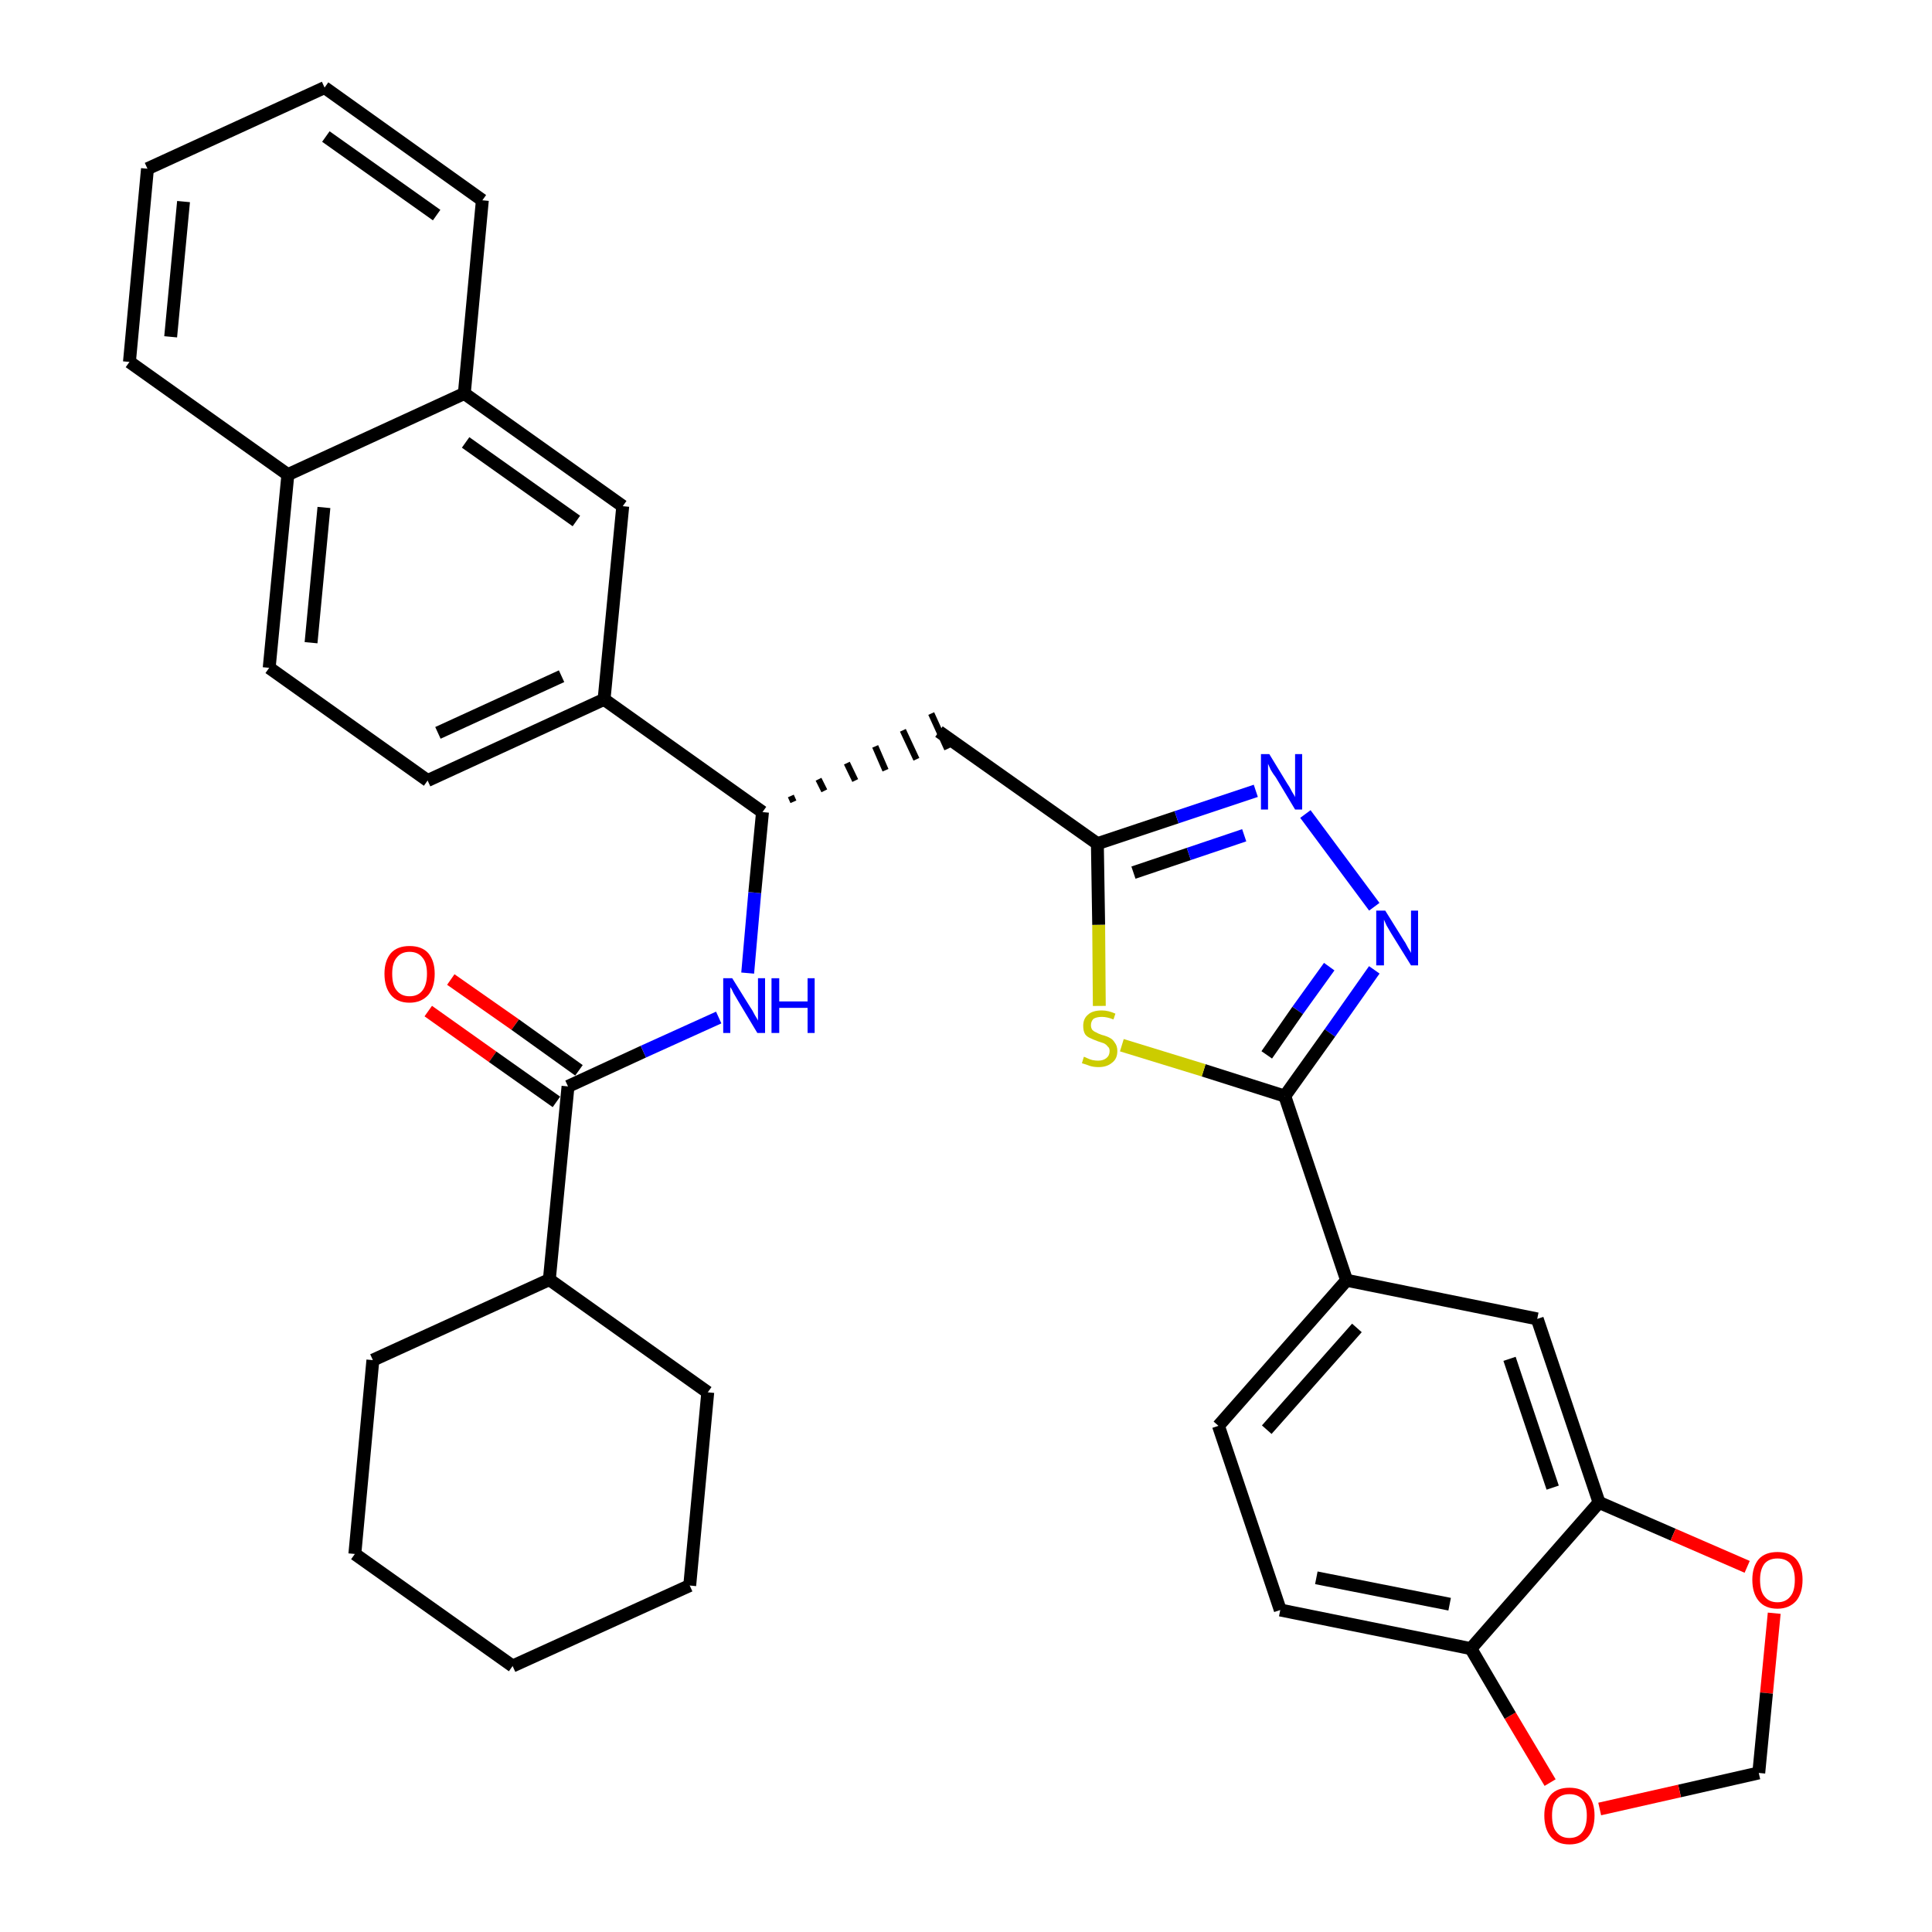 <?xml version='1.0' encoding='iso-8859-1'?>
<svg version='1.1' baseProfile='full'
              xmlns='http://www.w3.org/2000/svg'
                      xmlns:rdkit='http://www.rdkit.org/xml'
                      xmlns:xlink='http://www.w3.org/1999/xlink'
                  xml:space='preserve'
width='300px' height='300px' viewBox='0 0 300 300'>
<!-- END OF HEADER -->
<path class='bond-0 atom-0 atom-1' d='M 66.5,157.0 L 76.5,164.1' style='fill:none;fill-rule:evenodd;stroke:#FF0000;stroke-width:2.0px;stroke-linecap:butt;stroke-linejoin:miter;stroke-opacity:1' />
<path class='bond-0 atom-0 atom-1' d='M 76.5,164.1 L 86.4,171.1' style='fill:none;fill-rule:evenodd;stroke:#000000;stroke-width:2.0px;stroke-linecap:butt;stroke-linejoin:miter;stroke-opacity:1' />
<path class='bond-0 atom-0 atom-1' d='M 70.0,152.1 L 80.0,159.1' style='fill:none;fill-rule:evenodd;stroke:#FF0000;stroke-width:2.0px;stroke-linecap:butt;stroke-linejoin:miter;stroke-opacity:1' />
<path class='bond-0 atom-0 atom-1' d='M 80.0,159.1 L 89.9,166.2' style='fill:none;fill-rule:evenodd;stroke:#000000;stroke-width:2.0px;stroke-linecap:butt;stroke-linejoin:miter;stroke-opacity:1' />
<path class='bond-1 atom-1 atom-2' d='M 88.2,168.7 L 99.9,163.3' style='fill:none;fill-rule:evenodd;stroke:#000000;stroke-width:2.0px;stroke-linecap:butt;stroke-linejoin:miter;stroke-opacity:1' />
<path class='bond-1 atom-1 atom-2' d='M 99.9,163.3 L 111.6,158.0' style='fill:none;fill-rule:evenodd;stroke:#0000FF;stroke-width:2.0px;stroke-linecap:butt;stroke-linejoin:miter;stroke-opacity:1' />
<path class='bond-28 atom-1 atom-29' d='M 88.2,168.7 L 85.3,198.7' style='fill:none;fill-rule:evenodd;stroke:#000000;stroke-width:2.0px;stroke-linecap:butt;stroke-linejoin:miter;stroke-opacity:1' />
<path class='bond-2 atom-2 atom-3' d='M 116.1,151.1 L 117.2,138.6' style='fill:none;fill-rule:evenodd;stroke:#0000FF;stroke-width:2.0px;stroke-linecap:butt;stroke-linejoin:miter;stroke-opacity:1' />
<path class='bond-2 atom-2 atom-3' d='M 117.2,138.6 L 118.4,126.1' style='fill:none;fill-rule:evenodd;stroke:#000000;stroke-width:2.0px;stroke-linecap:butt;stroke-linejoin:miter;stroke-opacity:1' />
<path class='bond-3 atom-3 atom-4' d='M 123.2,124.5 L 122.8,123.6' style='fill:none;fill-rule:evenodd;stroke:#000000;stroke-width:1.0px;stroke-linecap:butt;stroke-linejoin:miter;stroke-opacity:1' />
<path class='bond-3 atom-3 atom-4' d='M 128.0,122.8 L 127.1,121.0' style='fill:none;fill-rule:evenodd;stroke:#000000;stroke-width:1.0px;stroke-linecap:butt;stroke-linejoin:miter;stroke-opacity:1' />
<path class='bond-3 atom-3 atom-4' d='M 132.8,121.2 L 131.5,118.5' style='fill:none;fill-rule:evenodd;stroke:#000000;stroke-width:1.0px;stroke-linecap:butt;stroke-linejoin:miter;stroke-opacity:1' />
<path class='bond-3 atom-3 atom-4' d='M 137.5,119.6 L 135.9,115.9' style='fill:none;fill-rule:evenodd;stroke:#000000;stroke-width:1.0px;stroke-linecap:butt;stroke-linejoin:miter;stroke-opacity:1' />
<path class='bond-3 atom-3 atom-4' d='M 142.3,117.9 L 140.2,113.4' style='fill:none;fill-rule:evenodd;stroke:#000000;stroke-width:1.0px;stroke-linecap:butt;stroke-linejoin:miter;stroke-opacity:1' />
<path class='bond-3 atom-3 atom-4' d='M 147.1,116.3 L 144.6,110.8' style='fill:none;fill-rule:evenodd;stroke:#000000;stroke-width:1.0px;stroke-linecap:butt;stroke-linejoin:miter;stroke-opacity:1' />
<path class='bond-18 atom-3 atom-19' d='M 118.4,126.1 L 93.8,108.6' style='fill:none;fill-rule:evenodd;stroke:#000000;stroke-width:2.0px;stroke-linecap:butt;stroke-linejoin:miter;stroke-opacity:1' />
<path class='bond-4 atom-4 atom-5' d='M 145.8,113.6 L 170.4,131.0' style='fill:none;fill-rule:evenodd;stroke:#000000;stroke-width:2.0px;stroke-linecap:butt;stroke-linejoin:miter;stroke-opacity:1' />
<path class='bond-5 atom-5 atom-6' d='M 170.4,131.0 L 182.7,126.9' style='fill:none;fill-rule:evenodd;stroke:#000000;stroke-width:2.0px;stroke-linecap:butt;stroke-linejoin:miter;stroke-opacity:1' />
<path class='bond-5 atom-5 atom-6' d='M 182.7,126.9 L 195.0,122.8' style='fill:none;fill-rule:evenodd;stroke:#0000FF;stroke-width:2.0px;stroke-linecap:butt;stroke-linejoin:miter;stroke-opacity:1' />
<path class='bond-5 atom-5 atom-6' d='M 176.0,135.5 L 184.6,132.6' style='fill:none;fill-rule:evenodd;stroke:#000000;stroke-width:2.0px;stroke-linecap:butt;stroke-linejoin:miter;stroke-opacity:1' />
<path class='bond-5 atom-5 atom-6' d='M 184.6,132.6 L 193.2,129.7' style='fill:none;fill-rule:evenodd;stroke:#0000FF;stroke-width:2.0px;stroke-linecap:butt;stroke-linejoin:miter;stroke-opacity:1' />
<path class='bond-34 atom-18 atom-5' d='M 170.7,156.2 L 170.6,143.6' style='fill:none;fill-rule:evenodd;stroke:#CCCC00;stroke-width:2.0px;stroke-linecap:butt;stroke-linejoin:miter;stroke-opacity:1' />
<path class='bond-34 atom-18 atom-5' d='M 170.6,143.6 L 170.4,131.0' style='fill:none;fill-rule:evenodd;stroke:#000000;stroke-width:2.0px;stroke-linecap:butt;stroke-linejoin:miter;stroke-opacity:1' />
<path class='bond-6 atom-6 atom-7' d='M 202.7,126.4 L 213.4,140.8' style='fill:none;fill-rule:evenodd;stroke:#0000FF;stroke-width:2.0px;stroke-linecap:butt;stroke-linejoin:miter;stroke-opacity:1' />
<path class='bond-7 atom-7 atom-8' d='M 213.4,150.6 L 206.5,160.4' style='fill:none;fill-rule:evenodd;stroke:#0000FF;stroke-width:2.0px;stroke-linecap:butt;stroke-linejoin:miter;stroke-opacity:1' />
<path class='bond-7 atom-7 atom-8' d='M 206.5,160.4 L 199.5,170.2' style='fill:none;fill-rule:evenodd;stroke:#000000;stroke-width:2.0px;stroke-linecap:butt;stroke-linejoin:miter;stroke-opacity:1' />
<path class='bond-7 atom-7 atom-8' d='M 206.4,150.1 L 201.5,156.9' style='fill:none;fill-rule:evenodd;stroke:#0000FF;stroke-width:2.0px;stroke-linecap:butt;stroke-linejoin:miter;stroke-opacity:1' />
<path class='bond-7 atom-7 atom-8' d='M 201.5,156.9 L 196.7,163.8' style='fill:none;fill-rule:evenodd;stroke:#000000;stroke-width:2.0px;stroke-linecap:butt;stroke-linejoin:miter;stroke-opacity:1' />
<path class='bond-8 atom-8 atom-9' d='M 199.5,170.2 L 209.1,198.8' style='fill:none;fill-rule:evenodd;stroke:#000000;stroke-width:2.0px;stroke-linecap:butt;stroke-linejoin:miter;stroke-opacity:1' />
<path class='bond-17 atom-8 atom-18' d='M 199.5,170.2 L 186.9,166.2' style='fill:none;fill-rule:evenodd;stroke:#000000;stroke-width:2.0px;stroke-linecap:butt;stroke-linejoin:miter;stroke-opacity:1' />
<path class='bond-17 atom-8 atom-18' d='M 186.9,166.2 L 174.2,162.3' style='fill:none;fill-rule:evenodd;stroke:#CCCC00;stroke-width:2.0px;stroke-linecap:butt;stroke-linejoin:miter;stroke-opacity:1' />
<path class='bond-9 atom-9 atom-10' d='M 209.1,198.8 L 189.2,221.4' style='fill:none;fill-rule:evenodd;stroke:#000000;stroke-width:2.0px;stroke-linecap:butt;stroke-linejoin:miter;stroke-opacity:1' />
<path class='bond-9 atom-9 atom-10' d='M 210.7,206.2 L 196.7,222.0' style='fill:none;fill-rule:evenodd;stroke:#000000;stroke-width:2.0px;stroke-linecap:butt;stroke-linejoin:miter;stroke-opacity:1' />
<path class='bond-37 atom-14 atom-9' d='M 238.7,204.8 L 209.1,198.8' style='fill:none;fill-rule:evenodd;stroke:#000000;stroke-width:2.0px;stroke-linecap:butt;stroke-linejoin:miter;stroke-opacity:1' />
<path class='bond-10 atom-10 atom-11' d='M 189.2,221.4 L 198.8,250.0' style='fill:none;fill-rule:evenodd;stroke:#000000;stroke-width:2.0px;stroke-linecap:butt;stroke-linejoin:miter;stroke-opacity:1' />
<path class='bond-11 atom-11 atom-12' d='M 198.8,250.0 L 228.4,256.0' style='fill:none;fill-rule:evenodd;stroke:#000000;stroke-width:2.0px;stroke-linecap:butt;stroke-linejoin:miter;stroke-opacity:1' />
<path class='bond-11 atom-11 atom-12' d='M 204.4,245.0 L 225.1,249.1' style='fill:none;fill-rule:evenodd;stroke:#000000;stroke-width:2.0px;stroke-linecap:butt;stroke-linejoin:miter;stroke-opacity:1' />
<path class='bond-12 atom-12 atom-13' d='M 228.4,256.0 L 248.3,233.3' style='fill:none;fill-rule:evenodd;stroke:#000000;stroke-width:2.0px;stroke-linecap:butt;stroke-linejoin:miter;stroke-opacity:1' />
<path class='bond-39 atom-17 atom-12' d='M 240.7,276.8 L 234.5,266.4' style='fill:none;fill-rule:evenodd;stroke:#FF0000;stroke-width:2.0px;stroke-linecap:butt;stroke-linejoin:miter;stroke-opacity:1' />
<path class='bond-39 atom-17 atom-12' d='M 234.5,266.4 L 228.4,256.0' style='fill:none;fill-rule:evenodd;stroke:#000000;stroke-width:2.0px;stroke-linecap:butt;stroke-linejoin:miter;stroke-opacity:1' />
<path class='bond-13 atom-13 atom-14' d='M 248.3,233.3 L 238.7,204.8' style='fill:none;fill-rule:evenodd;stroke:#000000;stroke-width:2.0px;stroke-linecap:butt;stroke-linejoin:miter;stroke-opacity:1' />
<path class='bond-13 atom-13 atom-14' d='M 241.1,231.0 L 234.4,211.0' style='fill:none;fill-rule:evenodd;stroke:#000000;stroke-width:2.0px;stroke-linecap:butt;stroke-linejoin:miter;stroke-opacity:1' />
<path class='bond-14 atom-13 atom-15' d='M 248.3,233.3 L 259.8,238.3' style='fill:none;fill-rule:evenodd;stroke:#000000;stroke-width:2.0px;stroke-linecap:butt;stroke-linejoin:miter;stroke-opacity:1' />
<path class='bond-14 atom-13 atom-15' d='M 259.8,238.3 L 271.3,243.3' style='fill:none;fill-rule:evenodd;stroke:#FF0000;stroke-width:2.0px;stroke-linecap:butt;stroke-linejoin:miter;stroke-opacity:1' />
<path class='bond-15 atom-15 atom-16' d='M 275.5,250.5 L 274.3,262.9' style='fill:none;fill-rule:evenodd;stroke:#FF0000;stroke-width:2.0px;stroke-linecap:butt;stroke-linejoin:miter;stroke-opacity:1' />
<path class='bond-15 atom-15 atom-16' d='M 274.3,262.9 L 273.1,275.3' style='fill:none;fill-rule:evenodd;stroke:#000000;stroke-width:2.0px;stroke-linecap:butt;stroke-linejoin:miter;stroke-opacity:1' />
<path class='bond-16 atom-16 atom-17' d='M 273.1,275.3 L 260.8,278.1' style='fill:none;fill-rule:evenodd;stroke:#000000;stroke-width:2.0px;stroke-linecap:butt;stroke-linejoin:miter;stroke-opacity:1' />
<path class='bond-16 atom-16 atom-17' d='M 260.8,278.1 L 248.4,280.9' style='fill:none;fill-rule:evenodd;stroke:#FF0000;stroke-width:2.0px;stroke-linecap:butt;stroke-linejoin:miter;stroke-opacity:1' />
<path class='bond-19 atom-19 atom-20' d='M 93.8,108.6 L 66.4,121.2' style='fill:none;fill-rule:evenodd;stroke:#000000;stroke-width:2.0px;stroke-linecap:butt;stroke-linejoin:miter;stroke-opacity:1' />
<path class='bond-19 atom-19 atom-20' d='M 87.2,105.0 L 68.0,113.8' style='fill:none;fill-rule:evenodd;stroke:#000000;stroke-width:2.0px;stroke-linecap:butt;stroke-linejoin:miter;stroke-opacity:1' />
<path class='bond-35 atom-28 atom-19' d='M 96.7,78.6 L 93.8,108.6' style='fill:none;fill-rule:evenodd;stroke:#000000;stroke-width:2.0px;stroke-linecap:butt;stroke-linejoin:miter;stroke-opacity:1' />
<path class='bond-20 atom-20 atom-21' d='M 66.4,121.2 L 41.8,103.7' style='fill:none;fill-rule:evenodd;stroke:#000000;stroke-width:2.0px;stroke-linecap:butt;stroke-linejoin:miter;stroke-opacity:1' />
<path class='bond-21 atom-21 atom-22' d='M 41.8,103.7 L 44.7,73.7' style='fill:none;fill-rule:evenodd;stroke:#000000;stroke-width:2.0px;stroke-linecap:butt;stroke-linejoin:miter;stroke-opacity:1' />
<path class='bond-21 atom-21 atom-22' d='M 48.3,99.8 L 50.3,78.8' style='fill:none;fill-rule:evenodd;stroke:#000000;stroke-width:2.0px;stroke-linecap:butt;stroke-linejoin:miter;stroke-opacity:1' />
<path class='bond-22 atom-22 atom-23' d='M 44.7,73.7 L 20.1,56.2' style='fill:none;fill-rule:evenodd;stroke:#000000;stroke-width:2.0px;stroke-linecap:butt;stroke-linejoin:miter;stroke-opacity:1' />
<path class='bond-38 atom-27 atom-22' d='M 72.1,61.1 L 44.7,73.7' style='fill:none;fill-rule:evenodd;stroke:#000000;stroke-width:2.0px;stroke-linecap:butt;stroke-linejoin:miter;stroke-opacity:1' />
<path class='bond-23 atom-23 atom-24' d='M 20.1,56.2 L 22.9,26.2' style='fill:none;fill-rule:evenodd;stroke:#000000;stroke-width:2.0px;stroke-linecap:butt;stroke-linejoin:miter;stroke-opacity:1' />
<path class='bond-23 atom-23 atom-24' d='M 26.5,52.3 L 28.5,31.3' style='fill:none;fill-rule:evenodd;stroke:#000000;stroke-width:2.0px;stroke-linecap:butt;stroke-linejoin:miter;stroke-opacity:1' />
<path class='bond-24 atom-24 atom-25' d='M 22.9,26.2 L 50.4,13.6' style='fill:none;fill-rule:evenodd;stroke:#000000;stroke-width:2.0px;stroke-linecap:butt;stroke-linejoin:miter;stroke-opacity:1' />
<path class='bond-25 atom-25 atom-26' d='M 50.4,13.6 L 74.9,31.1' style='fill:none;fill-rule:evenodd;stroke:#000000;stroke-width:2.0px;stroke-linecap:butt;stroke-linejoin:miter;stroke-opacity:1' />
<path class='bond-25 atom-25 atom-26' d='M 50.6,21.2 L 67.8,33.4' style='fill:none;fill-rule:evenodd;stroke:#000000;stroke-width:2.0px;stroke-linecap:butt;stroke-linejoin:miter;stroke-opacity:1' />
<path class='bond-26 atom-26 atom-27' d='M 74.9,31.1 L 72.1,61.1' style='fill:none;fill-rule:evenodd;stroke:#000000;stroke-width:2.0px;stroke-linecap:butt;stroke-linejoin:miter;stroke-opacity:1' />
<path class='bond-27 atom-27 atom-28' d='M 72.1,61.1 L 96.7,78.6' style='fill:none;fill-rule:evenodd;stroke:#000000;stroke-width:2.0px;stroke-linecap:butt;stroke-linejoin:miter;stroke-opacity:1' />
<path class='bond-27 atom-27 atom-28' d='M 72.3,68.7 L 89.5,80.9' style='fill:none;fill-rule:evenodd;stroke:#000000;stroke-width:2.0px;stroke-linecap:butt;stroke-linejoin:miter;stroke-opacity:1' />
<path class='bond-29 atom-29 atom-30' d='M 85.3,198.7 L 57.9,211.2' style='fill:none;fill-rule:evenodd;stroke:#000000;stroke-width:2.0px;stroke-linecap:butt;stroke-linejoin:miter;stroke-opacity:1' />
<path class='bond-36 atom-34 atom-29' d='M 109.9,216.2 L 85.3,198.7' style='fill:none;fill-rule:evenodd;stroke:#000000;stroke-width:2.0px;stroke-linecap:butt;stroke-linejoin:miter;stroke-opacity:1' />
<path class='bond-30 atom-30 atom-31' d='M 57.9,211.2 L 55.1,241.3' style='fill:none;fill-rule:evenodd;stroke:#000000;stroke-width:2.0px;stroke-linecap:butt;stroke-linejoin:miter;stroke-opacity:1' />
<path class='bond-31 atom-31 atom-32' d='M 55.1,241.3 L 79.6,258.7' style='fill:none;fill-rule:evenodd;stroke:#000000;stroke-width:2.0px;stroke-linecap:butt;stroke-linejoin:miter;stroke-opacity:1' />
<path class='bond-32 atom-32 atom-33' d='M 79.6,258.7 L 107.1,246.2' style='fill:none;fill-rule:evenodd;stroke:#000000;stroke-width:2.0px;stroke-linecap:butt;stroke-linejoin:miter;stroke-opacity:1' />
<path class='bond-33 atom-33 atom-34' d='M 107.1,246.2 L 109.9,216.2' style='fill:none;fill-rule:evenodd;stroke:#000000;stroke-width:2.0px;stroke-linecap:butt;stroke-linejoin:miter;stroke-opacity:1' />
<path  class='atom-0' d='M 59.7 151.2
Q 59.7 149.2, 60.7 148.0
Q 61.7 146.9, 63.6 146.9
Q 65.5 146.9, 66.5 148.0
Q 67.5 149.2, 67.5 151.2
Q 67.5 153.3, 66.5 154.5
Q 65.4 155.7, 63.6 155.7
Q 61.7 155.7, 60.7 154.5
Q 59.7 153.3, 59.7 151.2
M 63.6 154.7
Q 64.9 154.7, 65.6 153.8
Q 66.3 152.9, 66.3 151.2
Q 66.3 149.5, 65.6 148.7
Q 64.9 147.8, 63.6 147.8
Q 62.3 147.8, 61.6 148.7
Q 60.9 149.5, 60.9 151.2
Q 60.9 153.0, 61.6 153.8
Q 62.3 154.7, 63.6 154.7
' fill='#FF0000'/>
<path  class='atom-2' d='M 113.7 151.9
L 116.5 156.4
Q 116.8 156.8, 117.2 157.6
Q 117.7 158.4, 117.7 158.5
L 117.7 151.9
L 118.8 151.9
L 118.8 160.4
L 117.6 160.4
L 114.6 155.4
Q 114.3 154.9, 113.9 154.2
Q 113.6 153.5, 113.4 153.3
L 113.4 160.4
L 112.3 160.4
L 112.3 151.9
L 113.7 151.9
' fill='#0000FF'/>
<path  class='atom-2' d='M 119.8 151.9
L 121.0 151.9
L 121.0 155.5
L 125.4 155.5
L 125.4 151.9
L 126.5 151.9
L 126.5 160.4
L 125.4 160.4
L 125.4 156.5
L 121.0 156.5
L 121.0 160.4
L 119.8 160.4
L 119.8 151.9
' fill='#0000FF'/>
<path  class='atom-6' d='M 197.1 117.1
L 199.9 121.7
Q 200.2 122.1, 200.6 122.9
Q 201.1 123.7, 201.1 123.8
L 201.1 117.1
L 202.2 117.1
L 202.2 125.7
L 201.1 125.7
L 198.1 120.7
Q 197.7 120.2, 197.3 119.5
Q 197.0 118.8, 196.9 118.6
L 196.9 125.7
L 195.8 125.7
L 195.8 117.1
L 197.1 117.1
' fill='#0000FF'/>
<path  class='atom-7' d='M 215.1 141.4
L 217.9 145.9
Q 218.2 146.3, 218.6 147.1
Q 219.1 147.9, 219.1 148.0
L 219.1 141.4
L 220.2 141.4
L 220.2 149.9
L 219.1 149.9
L 216.0 144.9
Q 215.7 144.4, 215.3 143.7
Q 215.0 143.0, 214.9 142.8
L 214.9 149.9
L 213.7 149.9
L 213.7 141.4
L 215.1 141.4
' fill='#0000FF'/>
<path  class='atom-15' d='M 272.1 245.3
Q 272.1 243.3, 273.1 242.1
Q 274.1 241.0, 276.0 241.0
Q 277.9 241.0, 278.9 242.1
Q 279.9 243.3, 279.9 245.3
Q 279.9 247.4, 278.9 248.6
Q 277.8 249.8, 276.0 249.8
Q 274.1 249.8, 273.1 248.6
Q 272.1 247.4, 272.1 245.3
M 276.0 248.8
Q 277.3 248.8, 278.0 247.9
Q 278.7 247.1, 278.7 245.3
Q 278.7 243.7, 278.0 242.8
Q 277.3 242.0, 276.0 242.0
Q 274.7 242.0, 274.0 242.8
Q 273.3 243.7, 273.3 245.3
Q 273.3 247.1, 274.0 247.9
Q 274.7 248.8, 276.0 248.8
' fill='#FF0000'/>
<path  class='atom-17' d='M 239.8 281.9
Q 239.8 279.9, 240.8 278.7
Q 241.8 277.6, 243.7 277.6
Q 245.6 277.6, 246.6 278.7
Q 247.6 279.9, 247.6 281.9
Q 247.6 284.0, 246.6 285.2
Q 245.6 286.4, 243.7 286.4
Q 241.8 286.4, 240.8 285.2
Q 239.8 284.0, 239.8 281.9
M 243.7 285.4
Q 245.0 285.4, 245.7 284.5
Q 246.4 283.6, 246.4 281.9
Q 246.4 280.3, 245.7 279.4
Q 245.0 278.6, 243.7 278.6
Q 242.4 278.6, 241.7 279.4
Q 241.0 280.2, 241.0 281.9
Q 241.0 283.7, 241.7 284.5
Q 242.4 285.4, 243.7 285.4
' fill='#FF0000'/>
<path  class='atom-18' d='M 168.3 164.1
Q 168.4 164.1, 168.8 164.3
Q 169.2 164.5, 169.6 164.6
Q 170.1 164.7, 170.5 164.7
Q 171.3 164.7, 171.8 164.3
Q 172.3 163.9, 172.3 163.2
Q 172.3 162.7, 172.0 162.5
Q 171.8 162.2, 171.4 162.0
Q 171.1 161.9, 170.5 161.7
Q 169.7 161.4, 169.3 161.2
Q 168.8 161.0, 168.5 160.6
Q 168.2 160.1, 168.2 159.3
Q 168.2 158.2, 168.9 157.6
Q 169.6 156.9, 171.1 156.9
Q 172.1 156.9, 173.2 157.4
L 172.9 158.3
Q 171.9 157.9, 171.1 157.9
Q 170.3 157.9, 169.8 158.2
Q 169.4 158.6, 169.4 159.2
Q 169.4 159.6, 169.6 159.9
Q 169.9 160.2, 170.2 160.3
Q 170.5 160.5, 171.1 160.7
Q 171.9 160.9, 172.4 161.2
Q 172.8 161.4, 173.1 161.9
Q 173.5 162.4, 173.5 163.2
Q 173.5 164.4, 172.7 165.0
Q 171.9 165.7, 170.6 165.7
Q 169.8 165.7, 169.2 165.5
Q 168.7 165.3, 168.0 165.1
L 168.3 164.1
' fill='#CCCC00'/>
</svg>
